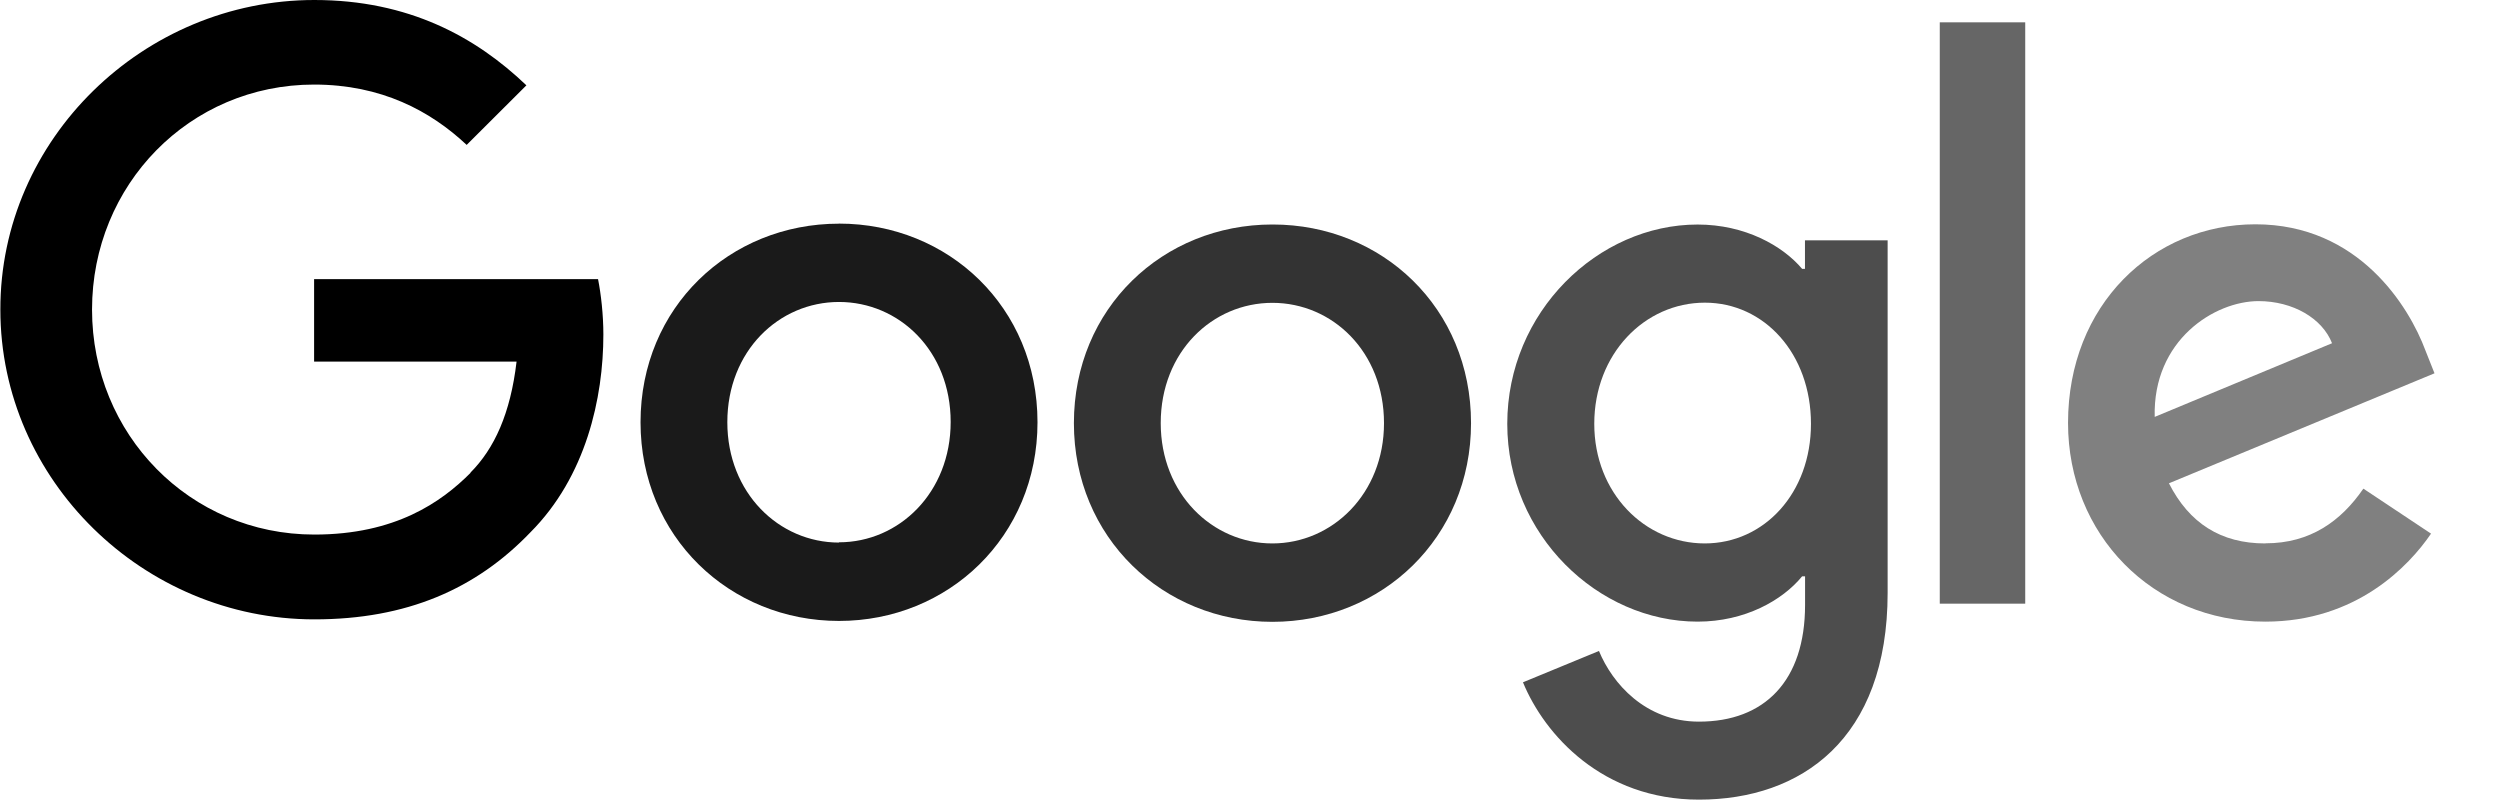 <?xml version="1.0" encoding="UTF-8" standalone="no"?>
<svg
   viewBox="0 0 75 24"
   width="75"
   height="24"
   aria-hidden="true"
   class="l5Lhkf"
   version="1.1"
   id="svg20"
   sodipodi:docname="logo.svg"
   inkscape:version="1.1.2 (1:1.1+202202050942+0a00cf5339)"
   xmlns:inkscape="http://www.inkscape.org/namespaces/inkscape"
   xmlns:sodipodi="http://sodipodi.sourceforge.net/DTD/sodipodi-0.dtd"
   xmlns="http://www.w3.org/2000/svg"
   xmlns:svg="http://www.w3.org/2000/svg">
  <defs
     id="defs24" />
  <sodipodi:namedview
     id="namedview22"
     pagecolor="#ffffff"
     bordercolor="#666666"
     borderopacity="1.0"
     inkscape:pageshadow="2"
     inkscape:pageopacity="0.0"
     inkscape:pagecheckerboard="0"
     showgrid="false"
     inkscape:zoom="15.586667"
     inkscape:cx="18.220701"
     inkscape:cy="11.612489"
     inkscape:window-width="1366"
     inkscape:window-height="706"
     inkscape:window-x="0"
     inkscape:window-y="26"
     inkscape:window-maximized="1"
     inkscape:current-layer="svg20" />
  <g
     id="qaEJec"
     style="fill:#808080">
    <path
       fill="#ea4335"
       d="M67.954 16.303c-1.33 0-2.278-.608-2.886-1.804l7.967-3.3-.27-.68c-.495-1.33-2.008-3.79-5.102-3.79-3.068 0-5.622 2.41-5.622 5.96 0 3.34 2.53 5.96 5.92 5.96 2.73 0 4.31-1.67 4.97-2.64l-2.03-1.35c-.673.98-1.6 1.64-2.93 1.64zm-.203-7.27c1.04 0 1.92.52 2.21 1.264l-5.32 2.21c-.06-2.3 1.79-3.474 3.12-3.474z"
       id="path2"
       style="fill:#808080" />
  </g>
  <g
     id="YGlOvc"
     style="fill:#666666">
    <path
       fill="#34a853"
       d="M58.193.67h2.564v17.44h-2.564z"
       id="path5"
       style="fill:#666666" />
  </g>
  <g
     id="BWfIk"
     style="fill:#4d4d4d">
    <path
       fill="#4285f4"
       d="M54.152 8.066h-.088c-.588-.697-1.716-1.33-3.136-1.33-2.98 0-5.71 2.614-5.71 5.98 0 3.338 2.73 5.933 5.71 5.933 1.42 0 2.548-.64 3.136-1.36h.088v.86c0 2.28-1.217 3.5-3.183 3.5-1.61 0-2.6-1.15-3-2.12l-2.28.94c.65 1.58 2.39 3.52 5.28 3.52 3.06 0 5.66-1.807 5.66-6.206V7.21h-2.48v.858zm-3.006 8.237c-1.804 0-3.318-1.513-3.318-3.588 0-2.1 1.514-3.635 3.318-3.635 1.784 0 3.183 1.534 3.183 3.635 0 2.075-1.4 3.588-3.19 3.588z"
       id="path8"
       style="fill:#4d4d4d" />
  </g>
  <g
     id="e6m3fd"
     style="fill:#333333">
    <path
       fill="#fbbc05"
       d="M38.17 6.735c-3.28 0-5.953 2.506-5.953 5.96 0 3.432 2.673 5.96 5.954 5.96 3.29 0 5.96-2.528 5.96-5.96 0-3.46-2.67-5.96-5.95-5.96zm0 9.568c-1.798 0-3.348-1.487-3.348-3.61 0-2.14 1.55-3.608 3.35-3.608s3.348 1.467 3.348 3.61c0 2.116-1.55 3.608-3.35 3.608z"
       id="path11"
       style="fill:#333333" />
  </g>
  <g
     id="vbkDmc"
     style="fill:#1a1a1a">
    <path
       fill="#ea4335"
       d="M25.17 6.71c-3.28 0-5.954 2.505-5.954 5.958 0 3.433 2.673 5.96 5.954 5.96 3.282 0 5.955-2.527 5.955-5.96 0-3.453-2.673-5.96-5.955-5.96zm0 9.567c-1.8 0-3.35-1.487-3.35-3.61 0-2.14 1.55-3.608 3.35-3.608s3.35 1.46 3.35 3.6c0 2.12-1.55 3.61-3.35 3.61z"
       id="path14"
       style="fill:#1a1a1a" />
  </g>
  <g
     id="idEJde"
     style="fill:#000000">
    <path
       fill="#4285f4"
       d="M14.11 14.182c.722-.723 1.205-1.78 1.387-3.334H9.423V8.373h8.518c.09.452.16 1.07.16 1.664 0 1.903-.52 4.26-2.19 5.934-1.63 1.7-3.71 2.61-6.48 2.61-5.12 0-9.42-4.17-9.42-9.29C0 4.17 4.31 0 9.43 0c2.83 0 4.843 1.108 6.362 2.56L14 4.347c-1.087-1.02-2.56-1.81-4.577-1.81-3.74 0-6.662 3.01-6.662 6.75s2.93 6.75 6.67 6.75c2.43 0 3.81-.972 4.69-1.856z"
       id="path17"
       style="fill:#000000" />
  </g>
</svg>
